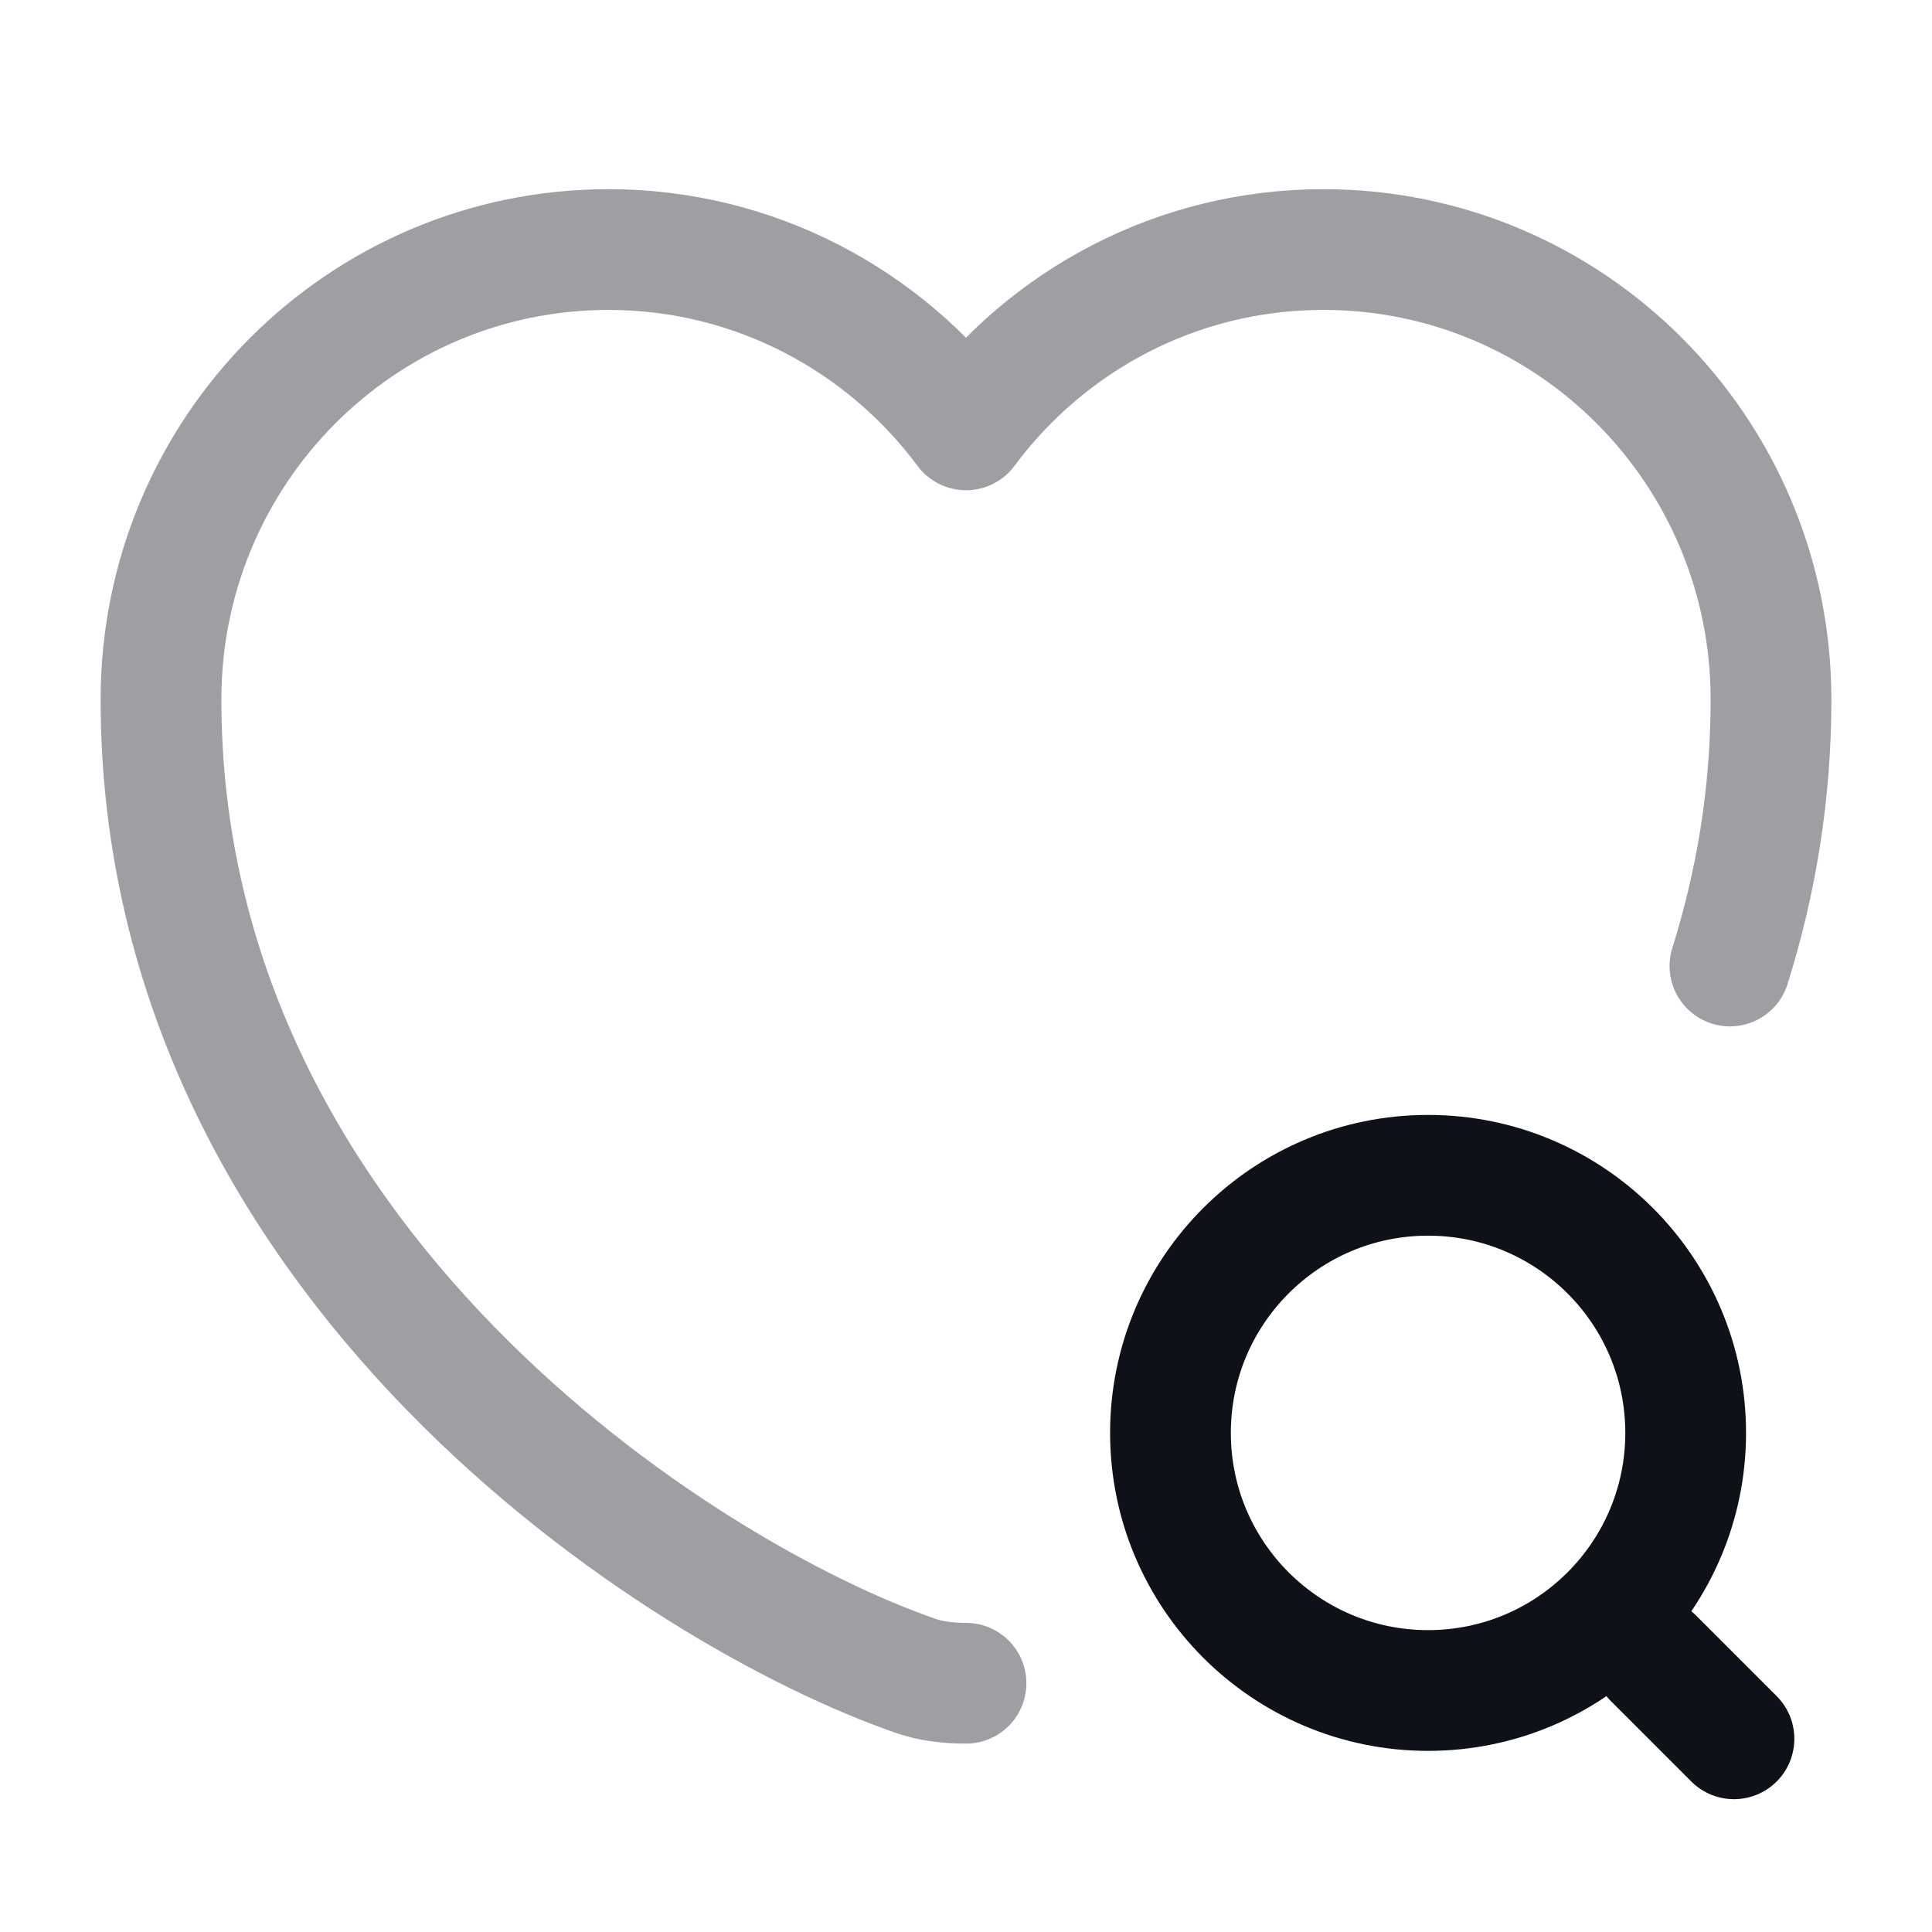 <svg width="24" height="24" viewBox="0 0 24 24" fill="none" xmlns="http://www.w3.org/2000/svg">
<path opacity="0.4" d="M21.49 12C21.81 10.98 22 9.88 22 8.69C22 5.6 19.51 3.1 16.44 3.1C14.62 3.1 13.01 3.98 12 5.34C10.99 3.98 9.37 3.1 7.56 3.1C4.49 3.1 2 5.6 2 8.69C2 15.69 8.48 19.82 11.38 20.82C11.55 20.88 11.77 20.91 12 20.91" stroke="#0E1117" stroke-width="1.5" stroke-linecap="round" stroke-linejoin="round"/>
<path d="M17.74 21C19.507 21 20.94 19.567 20.94 17.8C20.94 16.032 19.507 14.6 17.74 14.6C15.973 14.6 14.54 16.032 14.54 17.8C14.54 19.567 15.973 21 17.74 21Z" stroke="#0E1117" stroke-width="1.5" stroke-linecap="round" stroke-linejoin="round"/>
<path d="M21.54 21.6L20.54 20.6" stroke="#0E1117" stroke-width="1.5" stroke-linecap="round" stroke-linejoin="round"/>
</svg>
